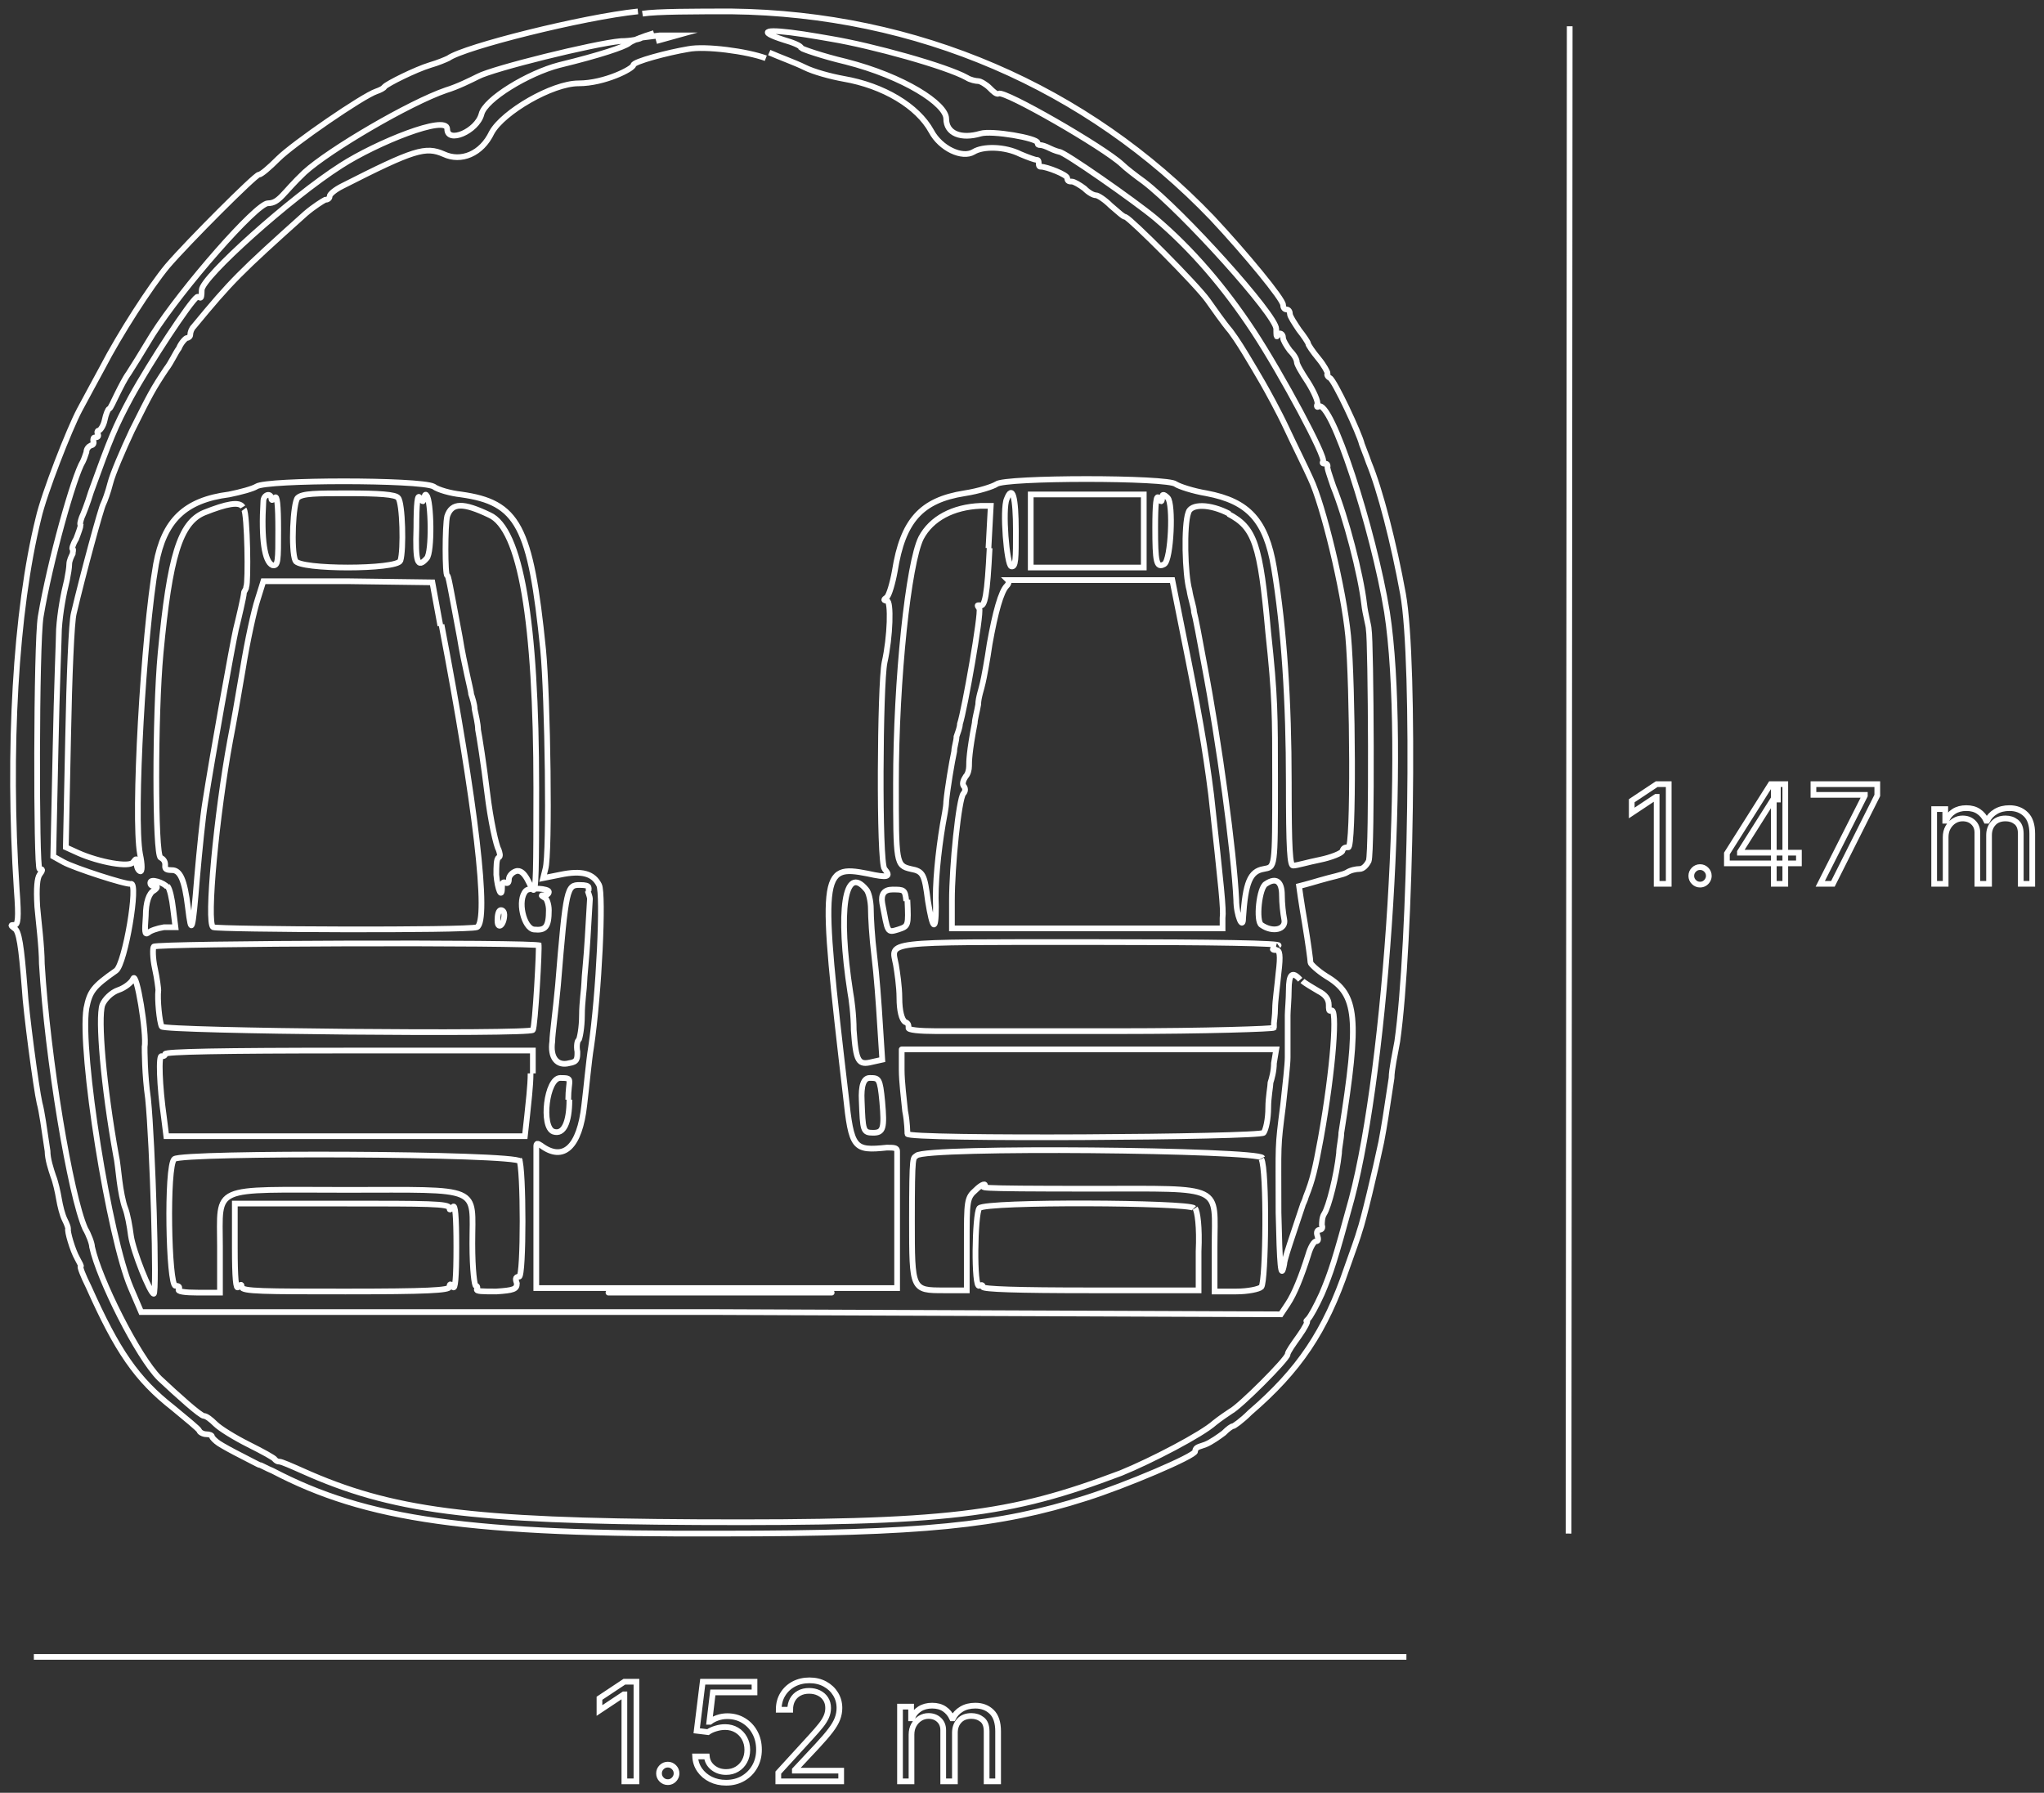 <svg width="179" height="157" viewBox="0 0 179 157" fill="none" xmlns="http://www.w3.org/2000/svg">
<rect x="0" y="0" width="179" height="157" fill="#333333" stroke="none"/>
<path d="M55.864 1C51.064 1.5 40.664 4.1 39.264 5.1C39.064 5.2 38.364 5.5 37.664 5.7C36.364 6.1 33.964 7.3 33.664 7.6C33.664 7.7 33.264 7.9 32.964 8C31.764 8.4 25.664 12.6 24.364 13.9C23.564 14.7 22.864 15.3 22.664 15.3C22.364 15.3 16.464 21.2 14.664 23.3C13.164 25.1 10.464 29.3 8.964 32.2C8.464 33.1 7.564 34.8 6.964 35.9C6.064 37.6 3.864 43.2 3.364 45.4C1.364 53.5 0.664 65.7 1.464 77.9C1.664 80.5 1.564 81 1.264 81C0.964 81 0.864 81 1.264 81.3C1.664 81.5 1.864 82.8 2.164 86.6C2.264 88.5 3.164 95.3 3.464 96.6C3.664 97.3 3.864 98.8 4.164 100.8C4.164 101.5 4.464 102.4 4.664 103C4.864 103.5 5.064 104.4 5.164 105C5.264 105.6 5.464 106.4 5.664 106.8C5.864 107.2 5.964 107.5 5.964 107.6C5.864 107.8 6.364 109.5 6.764 110.2C6.964 110.6 7.164 110.9 7.064 110.9C6.964 110.9 7.264 111.7 7.764 112.7C10.264 118.3 11.964 120.8 15.164 123.3C16.364 124.3 17.364 125.1 17.464 125.3C17.464 125.4 17.764 125.6 18.064 125.6C18.364 125.6 18.564 125.7 18.564 125.8C18.564 125.9 18.864 126.2 19.164 126.4C19.464 126.6 20.364 127.1 21.164 127.5C21.964 127.9 22.664 128.3 22.764 128.3C22.864 128.3 23.364 128.6 23.864 128.8C32.064 133.1 41.064 134.4 63.364 134.3C80.764 134.3 87.564 133.6 95.064 131.2C98.564 130.1 104.664 127.5 104.664 127.1C104.664 126.7 105.064 126.7 105.564 126.5C106.064 126.3 106.764 125.8 107.164 125.5C107.564 125.1 107.864 124.9 107.964 124.9C108.064 124.9 108.764 124.4 109.464 123.7C113.764 120 116.064 116.6 117.964 111C118.464 109.6 118.964 108.2 119.064 107.8C119.364 107 120.464 102.4 120.964 100C121.264 98.4 121.364 97.7 121.864 94.4C121.864 93.7 122.164 92.3 122.364 91.2C123.564 82.8 123.964 58 122.864 52C122.064 47.6 120.864 42.9 119.864 40.5C119.664 39.9 119.364 39.2 119.264 38.9C119.064 38 116.864 33.3 116.464 33.1C116.264 33 116.164 32.8 116.264 32.7C116.264 32.6 115.964 32 115.464 31.4C114.964 30.8 114.564 30.2 114.564 30.1C114.564 30 114.164 29.4 113.764 28.9C113.364 28.3 112.964 27.7 112.964 27.5C112.964 27.3 112.864 27.1 112.664 27.1C112.464 27.1 112.364 26.9 112.364 26.7C112.364 26.2 109.064 22.2 106.164 19.1C95.164 7.6 80.264 1.2 64.064 1C60.964 1 57.464 1 56.264 1.2M57.264 2.9C56.264 3.2 55.264 3.6 55.064 3.8C54.664 4.1 52.664 4.8 48.964 5.7C46.264 6.4 42.464 8.7 42.164 10C41.764 11.5 39.164 12.6 39.164 11.3C39.164 10 32.964 12.5 29.864 14.5C25.464 17.3 17.664 24.3 17.664 25.4C17.664 26.5 17.464 25.9 17.264 26C16.664 26.4 13.164 31.7 11.464 34.8C10.064 37.4 9.664 38.4 7.964 43.1C7.664 44.1 7.264 45.1 7.164 45.3C7.064 45.6 6.964 45.9 7.064 46C7.064 46.1 6.864 46.7 6.664 47.2C6.364 47.7 6.264 48.1 6.364 48.1C6.464 48.1 6.364 48.3 6.364 48.5C6.264 48.7 6.064 49.1 6.064 49.4C6.064 49.7 5.964 50.3 5.864 50.8C5.564 52 5.264 53.6 5.164 55.1C5.164 55.7 4.964 60.4 4.864 65.6L4.664 75L5.564 75.5C6.464 76 11.064 77.5 11.464 77.4C12.164 77.2 10.964 84.4 10.164 85C8.164 86.4 7.864 86.8 7.564 88.3C6.964 92.1 9.564 108.4 11.464 112.8L12.364 114.9H62.264L112.164 115.1L112.764 114.2C113.364 113.3 113.964 111.8 114.564 109.9C114.764 109.2 115.064 108.7 115.264 108.7C115.464 108.7 115.464 108.5 115.364 108.2C115.264 107.9 115.364 107.7 115.564 107.7C115.764 107.7 115.864 107.5 115.764 107.3C115.764 107.1 115.764 106.6 115.964 106.3C116.364 105.7 117.064 102.9 117.264 101C117.264 100.5 117.464 99.7 117.464 99.2C119.064 89.1 118.864 87.1 116.164 85.5C115.364 85 114.764 84.4 114.764 84.3C114.764 84.1 114.564 82.6 114.264 80.8C113.964 79.1 113.764 77.6 113.764 77.6C113.764 77.6 114.564 77.4 115.564 77.1C116.564 76.8 117.664 76.6 117.964 76.4C118.264 76.2 118.764 76.1 119.064 76.1C119.364 76.1 119.664 75.8 119.864 75.4C120.164 74.6 120.064 56.1 119.864 55.1C119.864 54.8 119.564 53.8 119.464 52.9C119.164 50.3 117.864 45.3 116.764 42.6C116.464 41.7 116.164 40.9 116.264 40.8C116.264 40.8 116.264 40.6 116.064 40.6C115.864 40.6 115.764 40.6 115.864 40.4C116.164 40.1 112.264 32.8 109.764 29C107.264 25.2 104.364 21.8 101.164 19.1C99.364 17.6 93.064 13.2 92.764 13.3C92.764 13.3 92.364 13.2 91.964 13C91.564 12.8 91.264 12.7 91.064 12.7C90.964 12.7 90.864 12.7 90.864 12.5C90.864 12.1 86.864 11.4 85.864 11.7C84.164 12.2 82.864 11.7 82.864 10.4C82.864 9.1 79.164 6.7 74.064 5.4C71.964 4.9 70.264 4.3 70.164 4.2C70.164 4 69.364 3.7 68.664 3.5C66.164 2.7 67.064 2.5 70.364 3C71.064 3.1 72.164 3.3 72.764 3.4C76.364 4 82.864 5.8 84.664 6.8C84.964 7 85.464 7.1 85.664 7.1C85.864 7.1 86.364 7.4 86.664 7.7C86.964 8 87.264 8.3 87.464 8.2C87.964 7.9 96.664 12.9 98.264 14.4C98.564 14.7 99.464 15.4 100.164 15.9C103.564 18.5 111.764 27.6 111.764 28.8C111.764 30 111.864 29.2 112.064 29.2C112.264 29.2 112.364 29.4 112.364 29.6C112.364 29.8 112.664 30.3 112.964 30.7C113.364 31.1 113.564 31.5 113.564 31.7C113.564 31.9 113.964 32.6 114.564 33.5C115.064 34.3 115.464 35.2 115.364 35.4C115.264 35.6 115.364 35.7 115.464 35.6C116.564 34.9 120.264 46.3 121.464 53.6C123.264 65.2 121.464 93.3 118.364 105C116.864 110.5 116.564 111.4 115.764 113.3C115.264 114.4 114.764 115.3 114.564 115.5C114.364 115.7 114.364 115.7 114.464 115.7C114.564 115.7 114.264 116.3 113.764 117C113.264 117.7 112.764 118.4 112.764 118.6C112.764 119 108.564 123.2 107.764 123.6C107.464 123.8 106.864 124.2 106.364 124.6C105.264 125.6 100.864 127.9 98.164 129C88.364 132.7 83.064 133.4 61.064 133.3C41.064 133.2 34.264 132.3 26.464 128.8C25.564 128.4 24.664 128 24.464 128C24.264 128 24.164 127.9 24.064 127.8C24.064 127.7 22.964 127.1 21.764 126.5C20.564 125.9 19.264 125.1 18.864 124.7C18.464 124.3 18.064 124 17.864 124C17.564 124 15.564 122.2 13.964 120.7C12.064 118.8 8.664 112 8.064 109.2C8.064 108.9 7.764 108.1 7.464 107.6C6.164 104.7 4.164 92.7 3.664 84.4C3.664 82.9 3.364 80.6 3.264 79.4C3.164 77.7 3.264 76.9 3.464 76.6C3.764 76.2 3.764 76.1 3.464 76.1C3.164 76.1 3.164 56.4 3.564 54C4.364 49.2 6.464 41.7 7.264 40.4C7.364 40.2 7.464 39.9 7.564 39.6C7.564 39.3 7.764 39.1 7.964 39C8.164 39 8.264 38.8 8.164 38.6C8.164 38.4 8.164 38.3 8.364 38.3C8.564 38.3 8.664 38.2 8.564 38C8.464 37.8 8.564 37.7 8.664 37.7C8.764 37.7 9.064 37.3 9.164 36.8C9.264 36.3 9.464 35.8 9.564 35.8C9.664 35.8 9.964 35.1 10.264 34.5C10.564 33.9 10.964 33.1 11.264 32.7C11.464 32.4 12.464 30.8 13.364 29.3C15.964 25.2 22.464 17.8 23.464 17.8C24.464 17.8 24.764 16.9 26.664 15.1C28.864 13.1 35.864 9 39.064 7.9C40.064 7.6 41.264 7 41.864 6.7C43.164 6 52.064 3.8 54.364 3.6C55.264 3.6 56.164 3.4 56.164 3.3C56.164 3.3 56.964 3.2 57.764 3.1H59.264L57.464 3.6M67.364 4.6C68.264 5 69.664 5.5 70.464 5.9C71.264 6.3 72.764 6.7 73.864 6.9C77.364 7.5 80.364 9.3 81.564 11.5C82.364 13 84.264 13.9 85.264 13.3C86.064 12.8 87.964 12.8 89.364 13.5C90.064 13.8 90.664 14 90.764 14C90.864 14 90.964 14 90.964 14.3C90.964 14.6 91.064 14.6 91.164 14.6C91.664 14.6 93.464 15.3 93.464 15.6C93.464 15.9 93.664 15.9 93.864 15.9C94.064 15.9 94.564 16.2 94.964 16.5C95.364 16.9 95.764 17.1 95.964 17.1C96.164 17.1 96.764 17.5 97.264 18C97.864 18.5 98.364 19 98.564 19C99.064 19.2 104.764 24.9 105.764 26.3C106.264 27 107.164 28.3 107.764 29C108.364 29.8 108.964 30.8 109.264 31.3C109.564 31.8 110.164 32.8 110.564 33.5C110.964 34.2 111.964 36 112.664 37.5C113.364 39 114.364 41 114.764 41.9C115.864 44.2 117.664 51.6 118.064 55.7C118.464 59.9 118.564 74.5 118.064 74.2C117.864 74.2 117.664 74.2 117.564 74.5C117.564 74.7 116.564 75.1 115.564 75.3C114.564 75.5 113.564 75.8 113.264 75.8C112.964 75.9 112.864 74.4 112.864 68.5C112.864 61.5 112.464 55.1 111.564 49.7C110.864 45.6 109.364 43.9 105.664 43.2C104.464 43 103.264 42.6 102.964 42.4C102.364 41.8 87.964 41.8 87.264 42.4C86.964 42.6 85.764 43 84.464 43.2C80.664 43.8 79.064 45.6 78.364 50C78.164 51.1 77.864 52.1 77.664 52.3C77.364 52.5 77.364 52.6 77.664 52.6C78.064 52.6 77.964 55.8 77.464 58C77.064 59.9 76.964 75.6 77.464 76.1C78.064 76.8 77.764 76.9 75.964 76.5C71.864 75.7 71.764 76.3 74.064 95.9C74.564 100.6 74.764 100.8 77.664 100.5C78.264 100.5 78.564 100.5 78.564 100.8C78.564 101 78.564 103.8 78.564 107V112.8H46.964V106.8C46.964 103.5 46.964 100.6 46.964 100.4C46.964 100.1 47.064 100.1 47.364 100.3C49.364 101.8 50.764 100.4 51.164 96.8C51.364 95.2 51.564 92.9 51.764 91.7C52.464 87 52.864 78.3 52.464 77.5C51.964 76.5 50.964 76.2 49.064 76.6L47.564 76.9L47.764 76.1C48.164 74.8 47.964 61 47.564 56.9C46.464 46 45.364 44 40.364 43.3C39.464 43.2 38.364 42.9 37.964 42.6C36.764 42 23.364 42 22.464 42.6C22.164 42.8 21.064 43.1 20.064 43.3C16.164 43.8 14.364 45.6 13.664 49.4C12.564 55.7 11.664 71.5 12.264 74.8C12.464 75.7 12.464 76.4 12.264 76.3C12.064 76.2 11.964 75.9 11.964 75.6C11.964 75.2 11.964 75.1 11.664 75.5C11.364 76 8.664 75.5 6.864 74.7L5.764 74.2L5.964 64.6C6.064 59.3 6.264 54.4 6.464 53.7C7.264 50.3 8.864 44.4 9.064 44.1C9.164 43.9 9.464 43.1 9.664 42.3C9.864 41.5 10.764 39.4 11.564 37.7C13.164 34.5 13.364 34.1 14.564 32.3C14.964 31.8 15.364 30.9 15.664 30.5C15.864 30 16.264 29.6 16.364 29.6C16.464 29.6 16.664 29.5 16.664 29.3C16.664 29.1 16.764 28.8 16.964 28.6C20.264 24.6 20.964 23.9 26.764 18.7C27.464 18.1 28.264 17.6 28.464 17.5C28.664 17.5 28.864 17.4 28.864 17.2C28.864 17 29.364 16.6 29.964 16.3C36.264 13.1 37.264 12.8 38.864 13.5C40.364 14.2 42.164 13.5 43.064 11.6C44.064 9.8 48.364 7.3 50.664 7.3C52.964 7.3 55.464 6 55.464 5.7C55.464 5.4 58.464 4.6 60.264 4.3C61.764 4 65.464 4.5 67.064 5.1M23.764 43.6C23.764 43.9 23.864 43.8 24.064 43.6C24.264 43.3 24.364 44.2 24.364 46.4C24.364 49.1 24.364 49.6 23.864 49.5C23.164 49.2 22.864 47.2 23.064 43.9C23.064 43.3 23.764 43.1 23.764 43.7M37.164 43.6C37.164 43.4 37.264 43.2 37.364 43.4C37.764 43.8 37.864 48.4 37.364 48.9C36.564 49.8 36.364 49.3 36.464 46.2C36.464 44.1 36.564 43.2 36.764 43.6C37.064 44 37.064 44 37.064 43.6M21.364 44.6C21.664 45 21.764 51 21.564 51.4C21.564 51.6 21.364 51.8 21.364 51.9C21.364 52.2 20.864 54.3 20.664 55.1C20.364 56.4 18.564 66.4 17.964 70.3C17.764 71.5 17.464 74.5 17.264 76.8C16.864 81.7 16.764 82 16.464 79.5C16.164 77 15.764 76.2 15.064 76.2C14.364 76.2 14.464 76 14.464 75.7C14.464 75.4 14.264 75.2 14.064 75.1C13.564 74.9 13.564 62.5 14.064 57.2C14.864 48.7 15.764 45.8 17.864 44.9C19.864 44.1 20.964 43.9 21.264 44.4M86.664 48C86.464 52 86.264 53.3 85.764 53C85.564 53 85.564 53 85.764 53.3C85.964 53.7 84.464 62.2 84.064 63.4C84.064 63.7 83.864 64.2 83.764 64.5C83.764 64.9 83.564 65.4 83.564 65.8C83.364 66.7 82.964 69.1 82.864 70.2C82.864 70.7 82.664 71.6 82.564 72.2C82.164 74.6 81.864 77.5 81.964 79.4C81.964 81.7 81.664 81.4 81.264 78.9C80.964 76.6 80.864 76.3 79.764 76.1C78.464 75.8 78.464 75.6 78.464 68.6C78.464 59.4 79.564 49.3 80.664 47.1C81.564 45.4 83.464 44.4 85.864 44.3H86.764L86.564 48M107.564 45C109.864 46.2 110.364 47.6 111.064 55.4C111.664 61 111.664 62.5 111.664 68.4C111.664 76.2 111.664 75.9 110.664 76.1C109.464 76.3 109.064 77.3 108.864 80.4C108.864 81.5 108.264 80.2 108.264 78.8C108.064 74.6 106.764 65 105.464 58.2C105.064 56 104.664 53.9 104.564 53.6C104.564 53.2 104.264 52.4 104.164 51.7C103.764 50.3 103.664 46 104.064 44.9C104.264 44.1 105.964 44.1 107.664 45M38.664 54.7C41.664 70.3 42.864 80.7 41.764 81.2C40.964 81.5 19.164 81.4 18.664 81.2C18.064 80.8 18.964 71.3 20.164 64.8C20.364 63.8 20.864 61 21.264 58.6C21.664 56.1 22.264 53.4 22.564 52.5L23.064 50.9H30.464L37.864 51L38.564 54.8M14.664 77.6C14.864 77.8 15.064 78.7 15.164 79.6L15.364 81.2H14.364C13.764 81.3 13.164 81.5 12.964 81.7C12.664 81.9 12.664 81.6 12.764 80.2C12.764 79 13.064 78.2 13.464 78C13.764 77.8 13.864 77.6 13.564 77.6C13.264 77.6 13.164 77.5 13.164 77.3C13.164 76.9 14.364 77.3 14.664 77.7M51.464 78C51.564 78.3 51.664 78.6 51.664 78.7C51.664 78.7 51.564 80.3 51.464 82.1C51.364 83.9 51.164 85.6 51.164 86.1C51.164 86.5 50.964 87.8 50.964 88.9C50.964 90 50.764 91 50.664 91.1C50.564 91.1 50.464 91.6 50.564 92.1C50.564 92.7 50.564 93 49.864 93.1C48.764 93.4 48.164 92.6 48.364 91.2C48.364 90.6 48.664 88.5 48.864 86.3C49.564 77.7 49.664 77.5 50.764 77.5C51.864 77.5 51.464 77.8 51.564 78.1M79.464 78.8C79.564 81.1 79.564 81.1 78.664 81.4C77.664 81.7 77.764 81.7 77.264 79.1C77.13 78.3 77.43 77.9 78.164 77.9C79.164 77.9 79.264 77.9 79.364 78.9M47.164 82.7C47.264 82.8 46.864 90 46.664 90.2C46.364 90.6 14.364 90.3 14.164 89.9C13.964 89.5 13.764 87.5 13.864 86.7C13.864 86.6 13.764 85.7 13.564 84.8C13.364 83.9 13.364 83 13.464 82.9C13.664 82.6 46.964 82.5 47.264 82.8M111.764 82.9C111.364 83.1 111.364 83.2 111.764 83.2C112.064 83.2 112.164 83.6 111.964 85.2C111.864 86.3 111.664 87.7 111.664 88.3C111.664 88.9 111.564 89.5 111.564 89.6C111.564 89.6 111.564 89.9 111.564 90C111.564 90.1 105.564 90.3 98.064 90.3C90.664 90.3 83.364 90.3 81.964 90.3C80.564 90.3 79.464 90.2 79.564 90C79.564 89.8 79.564 89.6 79.264 89.5C78.964 89.3 78.764 88.5 78.764 87.4C78.764 86.4 78.564 85.1 78.464 84.5C78.064 82.4 76.964 82.5 95.564 82.5C106.564 82.5 112.264 82.6 111.964 82.8M12.664 91.6C12.664 92 12.664 94.1 12.964 96.2C13.364 100.1 13.764 113.3 13.464 113.3C13.164 113.3 11.664 109.6 11.464 108.2C11.364 107.4 11.164 106.3 10.964 105.8C10.764 105.3 10.564 104.2 10.464 103.4C10.364 102.6 10.264 101.6 10.164 101.2C9.064 95.1 8.564 89.2 8.964 88C9.164 87.5 9.764 86.9 10.364 86.7C10.964 86.5 11.564 86 11.664 85.7C11.964 85 12.864 90.5 12.664 91.7M114.064 85.9C114.264 86.1 114.964 86.5 115.464 86.8C116.064 87.1 116.364 87.5 116.364 88C116.364 88.4 116.364 88.6 116.564 88.5C117.164 88.1 116.764 93.6 115.664 99.7C115.164 102.4 114.964 103.3 114.364 104.8C114.264 105.2 114.064 105.5 114.064 105.6C114.064 105.6 113.664 106.8 113.264 108C112.864 109.2 112.464 110.4 112.464 110.7C112.164 112.3 112.064 110.7 111.964 106.2C111.964 99.9 111.864 100.7 112.364 96.8C112.564 95 112.764 93.2 112.764 92.6C112.764 90.2 112.764 89.7 112.764 88.9C112.764 88.5 112.864 87.5 112.864 86.7C112.864 85.3 113.164 85 113.864 85.8M46.464 94C46.464 95.1 46.264 96.7 46.164 97.7L45.964 99.5H14.564L14.364 97.9C13.964 95.1 13.864 92.3 14.164 92.5C14.264 92.5 14.464 92.5 14.464 92.3C14.464 92.1 19.264 92 30.564 92H46.664V94M49.864 96.3C49.864 98.3 49.364 99.4 48.464 99.1C47.364 98.7 47.864 94.4 49.064 94.4C50.264 94.4 49.764 94.5 49.764 96.3M45.464 101.5C45.864 102.3 45.864 111.8 45.464 111.8C45.064 111.8 45.164 112.1 45.264 112.4C45.264 112.9 44.964 113 43.464 113.1C42.264 113.1 41.664 113.1 41.764 112.9C41.864 112.7 41.764 112.6 41.664 112.6C41.564 112.6 41.364 111.3 41.364 108.9C41.364 103.8 42.364 104.2 30.364 104.2C18.364 104.2 19.264 103.7 19.264 109.2V113.2H17.364C16.164 113.2 15.464 113.1 15.664 112.9C15.764 112.7 15.664 112.6 15.364 112.6C14.764 112.6 14.564 102.1 15.264 101.5C15.964 100.9 45.164 101 45.564 101.7M110.464 101.5C110.964 102.4 110.864 112.2 110.464 112.7C110.264 112.9 109.264 113.1 108.264 113.1H106.364V109.2C106.364 103.7 107.364 104.1 95.764 104.1C84.164 104.1 86.264 104 86.264 103.8C86.264 103.6 85.864 103.8 85.464 104.2C84.664 104.9 84.664 105.1 84.664 109V113H82.664C79.864 113 79.864 113 79.864 106.9C79.864 100.8 79.964 101.5 80.264 101.2C81.064 100.4 110.164 100.7 110.564 101.4M39.364 105.7C39.364 106 39.364 106 39.664 105.7C39.864 105.4 39.964 106.5 39.964 109.2C39.964 111.9 39.864 113 39.664 112.7C39.464 112.4 39.364 112.4 39.364 112.7C39.364 113 37.364 113.1 30.264 113.1C23.164 113.1 21.164 113.1 21.164 112.7C21.164 112.4 21.064 112.5 20.864 112.7C20.664 113 20.564 111.9 20.564 109.3V105.4H29.964C37.464 105.4 39.364 105.4 39.364 105.8M104.664 105.8C104.864 106.1 105.064 107.4 104.964 109.6V113H95.464C89.064 113 86.064 112.9 86.064 112.7C86.064 112.5 85.964 112.5 85.764 112.6C85.264 112.9 85.364 106.3 85.764 105.8C86.364 105.2 104.064 105.3 104.564 105.8M2.964 145.1H123.164M137.464 2.3L137.364 134.3M34.864 43.6C35.264 44 35.364 48.2 35.064 49.1C34.764 49.9 26.164 49.9 25.864 49.1C25.464 48.2 25.664 44 26.064 43.6C26.464 43.2 27.764 43.2 30.464 43.2C33.164 43.2 34.664 43.3 34.864 43.6ZM88.964 46.5C88.964 48.9 88.964 49.7 88.564 49.6C88.164 49.5 87.764 44.6 88.164 43.7C88.664 42.4 88.964 43.5 88.964 46.5ZM100.164 49.7H90.264V43.3H100.164V49.7ZM101.764 43.6C101.764 43.3 101.864 43.2 102.264 43.6C102.764 44.1 102.564 49 101.964 49.4C101.264 49.8 101.164 49.2 101.164 46.2C101.164 44.1 101.264 43.3 101.464 43.6C101.664 44 101.764 44 101.764 43.6ZM42.864 45.1C45.564 46.3 46.964 54.3 46.964 69C46.964 83.7 46.864 75.7 45.164 76.3C44.864 76.4 44.564 76.7 44.564 77C44.564 77.3 44.464 77.4 44.264 77.3C44.064 77.2 43.964 77.3 43.964 77.7C43.964 78.8 43.564 77.9 43.464 76.6C43.464 75.9 43.464 75.2 43.664 75.1C43.864 75 43.764 74.7 43.664 74.4C43.464 74.1 42.964 71.9 42.664 69.4C42.364 66.9 41.964 64.4 41.864 63.9C41.864 63.4 41.664 62.6 41.564 62.1C41.564 61.7 41.364 61.1 41.264 60.8C41.264 60.5 40.664 58.3 40.264 55.8C39.364 51 39.264 50.4 39.164 50.4C38.964 50.4 38.964 46 39.164 45.2C39.564 44 40.564 44 42.864 45.1ZM103.564 55.3C104.964 62.2 105.564 65.6 106.064 69.6C106.964 77.8 107.164 79.6 107.064 80.4V81.3H83.364V78.9C83.364 75.8 83.964 70 84.364 69.5C84.564 69.3 84.564 69 84.364 68.8C84.264 68.6 84.364 68.3 84.564 68C84.764 67.8 84.864 67.4 84.864 67.1C84.864 66.7 84.864 65.9 85.364 63.3C85.364 63 85.564 62.3 85.664 61.7C85.664 61.1 85.964 60.3 86.064 59.8C86.164 59.4 86.464 57.8 86.664 56.4C87.164 53.6 87.664 51.8 88.164 51.3C88.364 51.1 88.364 50.9 88.264 50.8C88.264 50.8 91.364 50.8 95.364 50.8H102.664L103.564 55.3ZM112.264 78.4C112.264 79.1 112.364 80 112.464 80.5C112.664 81.4 111.464 81.7 110.464 81C109.964 80.7 110.264 77.7 110.864 77.4C111.764 76.8 112.264 77.2 112.264 78.4ZM75.864 77.9C76.064 78.1 76.264 78.9 76.264 79.6C76.264 80.3 76.364 82.1 76.564 83.7C76.764 85.3 76.964 88 77.064 89.7L77.264 92.8L76.364 93C75.164 93.3 74.964 93 74.764 90.2C74.764 88.9 74.564 87.4 74.464 86.9C73.364 79.8 73.964 75.6 75.864 77.9ZM48.064 78.1C48.064 78.3 47.864 78.4 47.664 78.4C47.364 78.4 47.364 78.4 47.664 78.6C47.864 78.6 48.064 79.2 48.064 79.7C48.064 81.2 47.764 81.5 46.764 81.4C45.864 81.3 45.264 78.8 46.064 78C46.364 77.7 48.064 77.8 48.064 78.1ZM44.164 80.1C44.164 81 43.564 81.5 43.564 80.6C43.564 80.1 43.664 79.7 43.864 79.7C44.064 79.7 44.164 79.9 44.164 80.1ZM111.564 93.1C111.564 93.8 111.364 94.5 111.264 94.8C111.264 95.1 111.064 96.1 111.064 97C111.064 98 110.864 98.9 110.664 99.2C110.364 99.6 79.364 99.8 79.464 99.3C79.464 99.2 79.464 98.3 79.264 97.3C79.164 96.3 78.964 94.7 78.964 93.7V91.9C78.864 91.9 95.264 91.9 95.264 91.9H111.764L111.564 93.1ZM77.264 96.5C77.464 98.8 77.364 99.2 76.464 99.2C75.564 99.2 75.564 99 75.464 96.4C75.397 95.067 75.63 94.4 76.164 94.4C76.964 94.4 77.064 94.4 77.264 96.5ZM70.964 113.2C66.564 113.2 59.464 113.2 55.164 113.2C50.764 113.2 54.364 113.2 63.064 113.2C71.764 113.2 75.364 113.2 70.964 113.2ZM55.735 147.273V156H54.679V148.381H54.627L52.497 149.795V148.722L54.679 147.273H55.735ZM58.48 156.068C58.27 156.068 58.089 155.993 57.938 155.842C57.788 155.692 57.713 155.511 57.713 155.301C57.713 155.091 57.788 154.911 57.938 154.76C58.089 154.609 58.27 154.534 58.48 154.534C58.69 154.534 58.87 154.609 59.021 154.76C59.172 154.911 59.247 155.091 59.247 155.301C59.247 155.44 59.211 155.568 59.14 155.685C59.072 155.801 58.98 155.895 58.863 155.966C58.75 156.034 58.622 156.068 58.48 156.068ZM63.586 156.119C63.086 156.119 62.636 156.02 62.235 155.821C61.834 155.622 61.513 155.349 61.272 155.003C61.031 154.656 60.898 154.261 60.876 153.818H61.898C61.938 154.213 62.117 154.54 62.435 154.798C62.756 155.054 63.14 155.182 63.586 155.182C63.944 155.182 64.262 155.098 64.54 154.93C64.822 154.763 65.042 154.533 65.201 154.24C65.363 153.945 65.444 153.611 65.444 153.239C65.444 152.858 65.36 152.518 65.192 152.22C65.028 151.919 64.8 151.682 64.511 151.509C64.221 151.335 63.89 151.247 63.518 151.244C63.251 151.241 62.977 151.283 62.695 151.368C62.414 151.45 62.182 151.557 62.001 151.688L61.012 151.568L61.541 147.273H66.075V148.21H62.427L62.12 150.784H62.171C62.35 150.642 62.575 150.524 62.844 150.43C63.114 150.337 63.396 150.29 63.688 150.29C64.222 150.29 64.698 150.418 65.116 150.673C65.536 150.926 65.866 151.273 66.104 151.713C66.346 152.153 66.467 152.656 66.467 153.222C66.467 153.778 66.342 154.276 66.092 154.713C65.844 155.148 65.504 155.491 65.069 155.744C64.634 155.994 64.14 156.119 63.586 156.119ZM68.159 156V155.233L71.04 152.08C71.378 151.71 71.657 151.389 71.875 151.116C72.094 150.841 72.256 150.582 72.361 150.341C72.469 150.097 72.523 149.841 72.523 149.574C72.523 149.267 72.449 149.001 72.302 148.777C72.157 148.553 71.958 148.379 71.705 148.257C71.452 148.135 71.168 148.074 70.853 148.074C70.517 148.074 70.225 148.143 69.975 148.283C69.728 148.419 69.536 148.611 69.4 148.858C69.266 149.105 69.199 149.395 69.199 149.727H68.194C68.194 149.216 68.311 148.767 68.547 148.381C68.783 147.994 69.104 147.693 69.51 147.477C69.919 147.261 70.378 147.153 70.887 147.153C71.398 147.153 71.851 147.261 72.246 147.477C72.641 147.693 72.951 147.984 73.175 148.351C73.4 148.717 73.512 149.125 73.512 149.574C73.512 149.895 73.454 150.209 73.337 150.516C73.223 150.82 73.025 151.159 72.74 151.534C72.459 151.906 72.069 152.361 71.569 152.898L69.608 154.994V155.062H73.665V156H68.159ZM78.817 156V149.455H79.789V150.477H79.874C80.01 150.128 80.23 149.857 80.534 149.663C80.838 149.467 81.203 149.369 81.63 149.369C82.061 149.369 82.421 149.467 82.708 149.663C82.998 149.857 83.223 150.128 83.385 150.477H83.454C83.621 150.139 83.873 149.871 84.208 149.672C84.543 149.47 84.945 149.369 85.414 149.369C85.999 149.369 86.478 149.553 86.85 149.919C87.222 150.283 87.408 150.849 87.408 151.619V156H86.402V151.619C86.402 151.136 86.27 150.791 86.006 150.584C85.742 150.376 85.431 150.273 85.073 150.273C84.612 150.273 84.256 150.412 84.003 150.69C83.75 150.966 83.624 151.315 83.624 151.739V156H82.601V151.517C82.601 151.145 82.48 150.845 82.239 150.618C81.998 150.388 81.686 150.273 81.306 150.273C81.044 150.273 80.8 150.342 80.573 150.482C80.348 150.621 80.166 150.814 80.027 151.061C79.891 151.305 79.823 151.588 79.823 151.909V156H78.817ZM146.135 68.673V77.4H145.079V69.781H145.027L142.897 71.195V70.122L145.079 68.673H146.135ZM148.88 77.468C148.67 77.468 148.489 77.393 148.339 77.242C148.188 77.092 148.113 76.911 148.113 76.701C148.113 76.491 148.188 76.311 148.339 76.16C148.489 76.009 148.67 75.934 148.88 75.934C149.09 75.934 149.27 76.009 149.421 76.16C149.571 76.311 149.647 76.491 149.647 76.701C149.647 76.84 149.611 76.968 149.54 77.085C149.472 77.201 149.38 77.295 149.263 77.366C149.15 77.434 149.022 77.468 148.88 77.468ZM151.23 75.61V74.741L155.065 68.673H155.696V70.019H155.27L152.372 74.605V74.673H157.537V75.61H151.23ZM155.338 77.4H156.344V68.673H155.338V77.4ZM159.406 77.4L163.31 69.678V69.61H158.81V68.673H164.401V69.661L160.514 77.4H159.406ZM169.381 77.4V70.855H170.353V71.877H170.438C170.574 71.528 170.795 71.257 171.098 71.063C171.402 70.867 171.767 70.769 172.194 70.769C172.625 70.769 172.985 70.867 173.272 71.063C173.562 71.257 173.787 71.528 173.949 71.877H174.018C174.185 71.539 174.437 71.271 174.772 71.072C175.107 70.87 175.509 70.769 175.978 70.769C176.563 70.769 177.042 70.953 177.414 71.319C177.786 71.683 177.972 72.249 177.972 73.019V77.4H176.966V73.019C176.966 72.536 176.834 72.191 176.57 71.984C176.306 71.776 175.995 71.673 175.637 71.673C175.177 71.673 174.82 71.812 174.567 72.09C174.314 72.366 174.188 72.715 174.188 73.139V77.4H173.165V72.917C173.165 72.545 173.044 72.245 172.803 72.018C172.562 71.788 172.25 71.673 171.87 71.673C171.608 71.673 171.364 71.742 171.137 71.882C170.912 72.021 170.731 72.214 170.591 72.461C170.455 72.705 170.387 72.988 170.387 73.309V77.4H169.381Z" stroke="white" stroke-width="0.5" stroke-miterlimit="10"/>
</svg>
